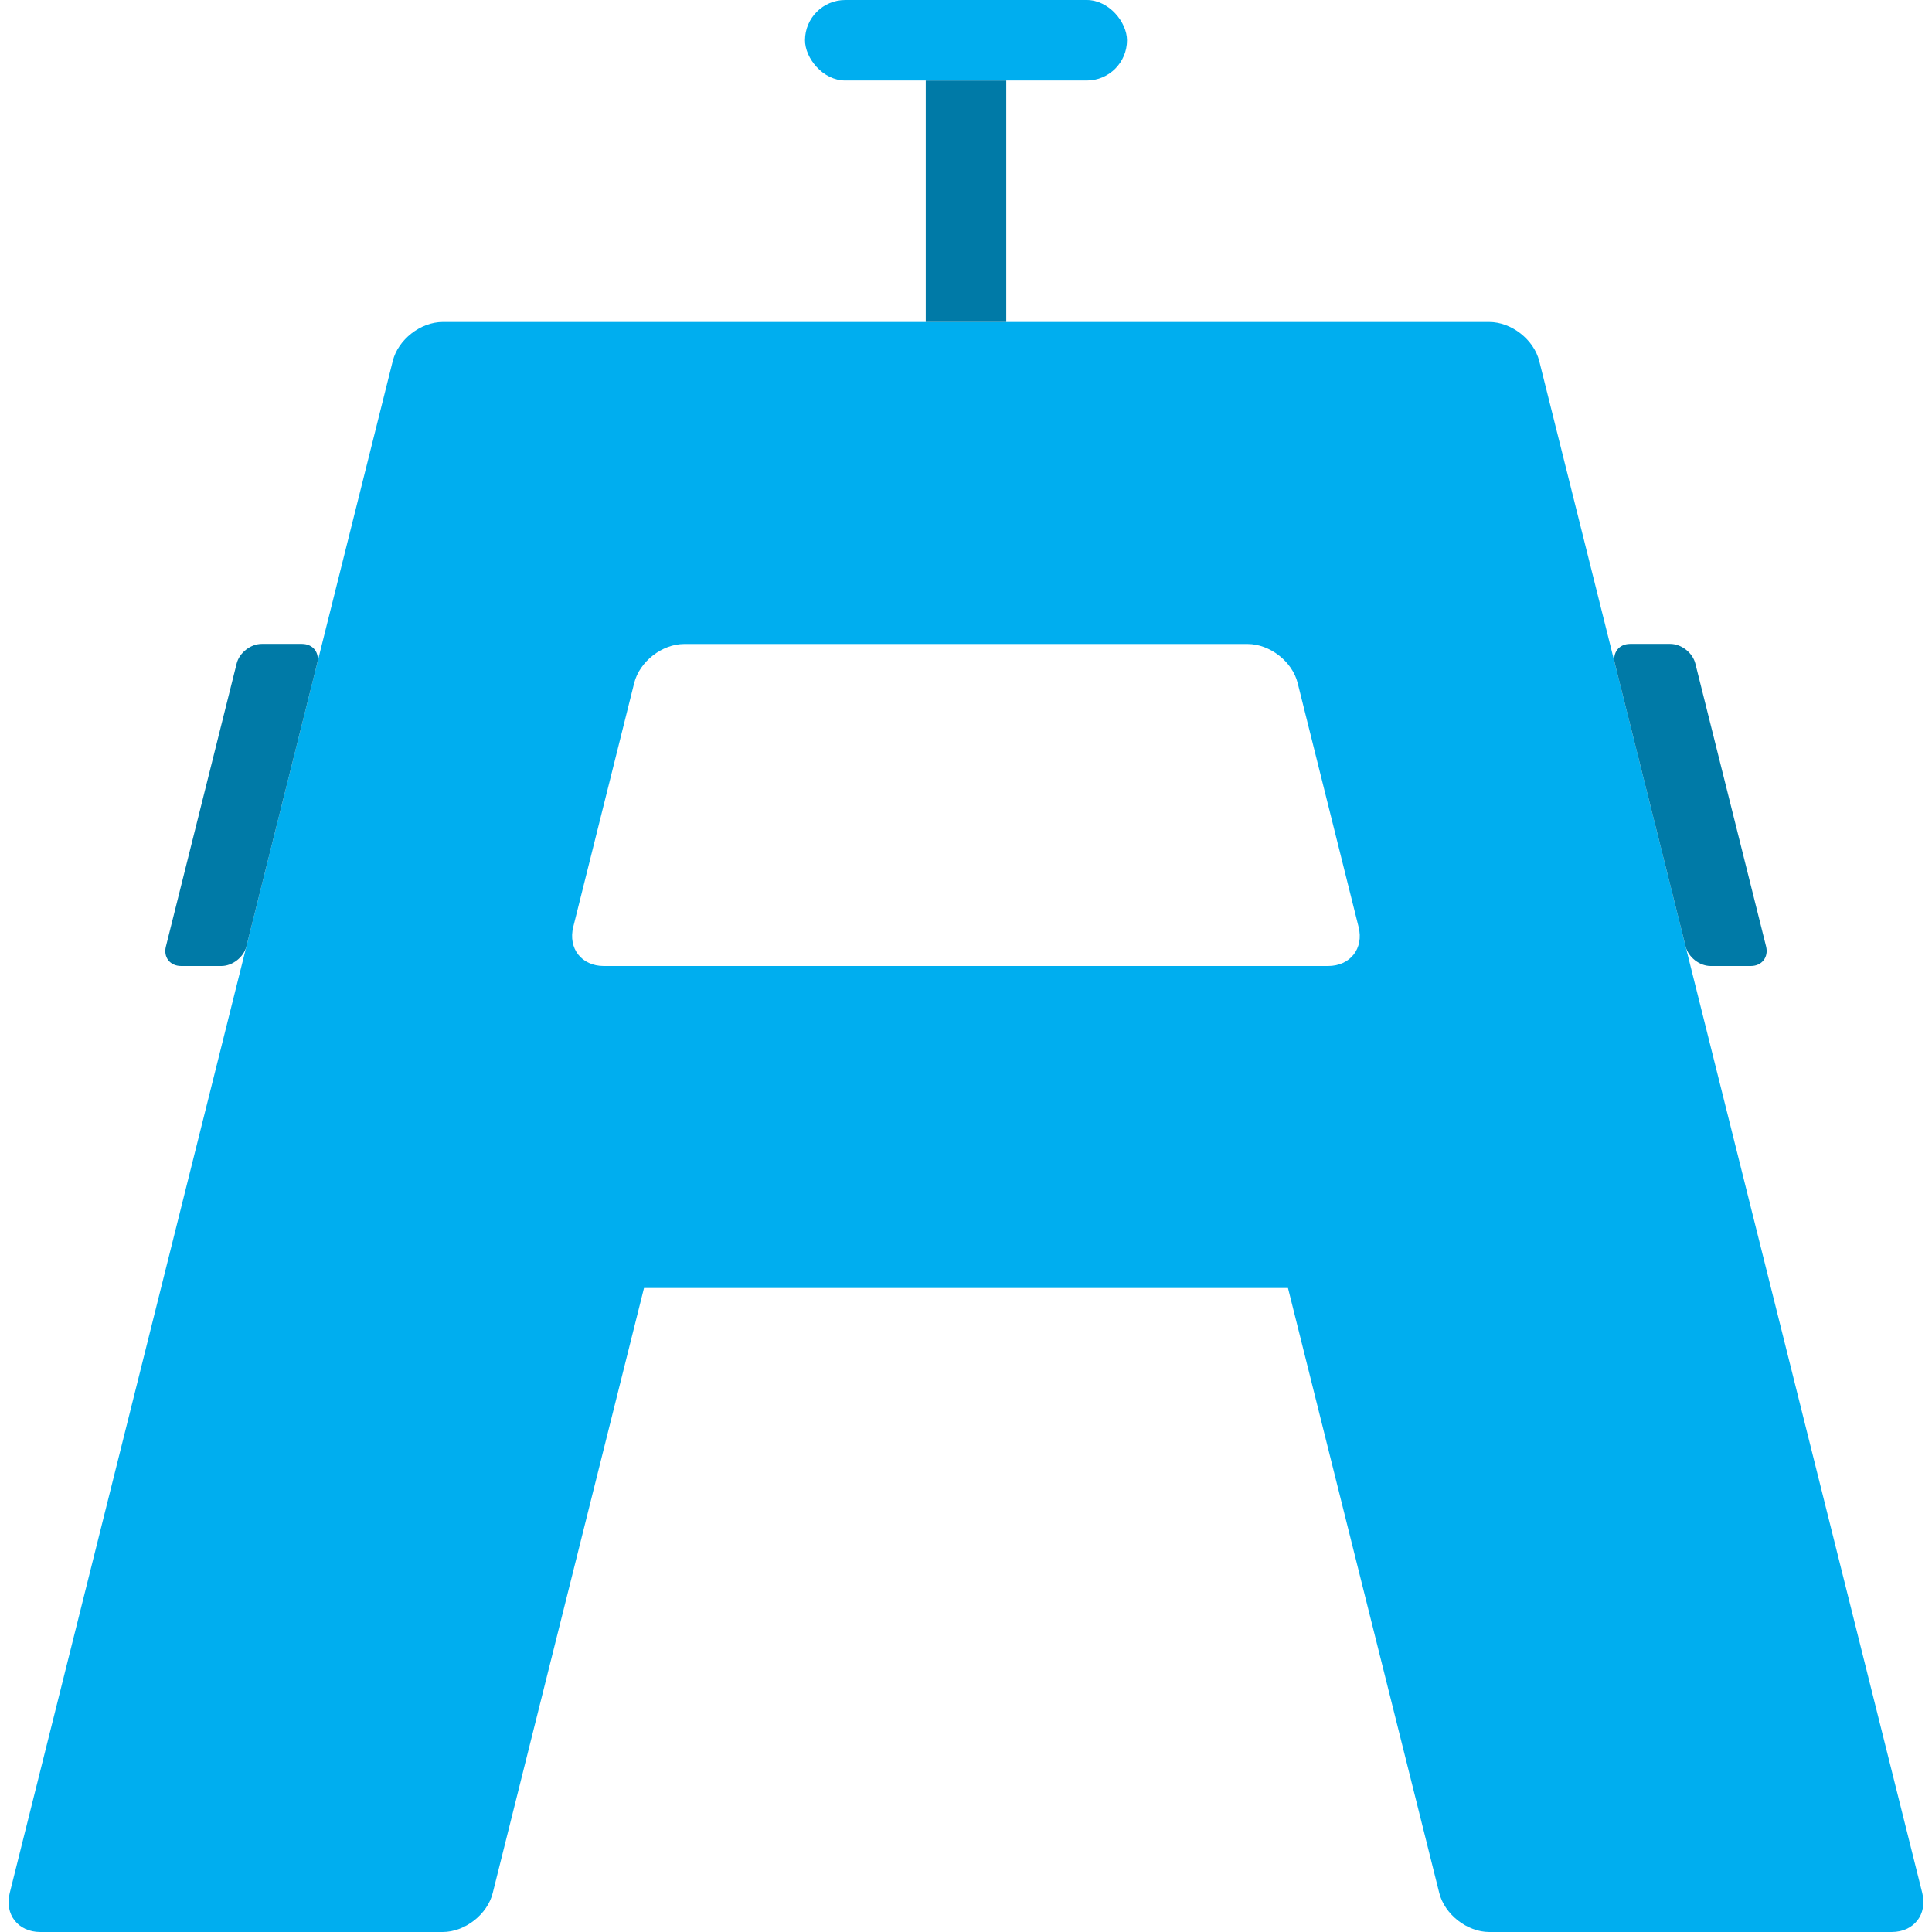 <?xml version="1.0" encoding="UTF-8"?>
<svg id="Layer_1" data-name="Layer 1" xmlns="http://www.w3.org/2000/svg" viewBox="0 0 24 24">
  <path d="M16,16c0,0,0,0,0,.001l1.879,7.514c.067,.267,.346,.485,.621,.485h5c.275,0,.445-.218,.379-.485L19.121,4.485c-.067-.267-.346-.485-.621-.485H5.5c-.275,0-.555,.218-.621,.485L.121,23.515c-.067,.267,.104,.485,.379,.485H5.5c.275,0,.555-.218,.621-.485l1.879-7.515m-.5-4c-.275,0-.445-.218-.379-.485l.757-3.03c.067-.267,.346-.485,.621-.485h7c.275,0,.555,.218,.621,.485l.757,3.03c.067,.267-.104,.485-.379,.485H7.5Z" fill="#00aeef"/>
  <path d="M21.939,11.757c.033,.133-.052,.243-.189,.243h-.5c-.138,0-.277-.109-.311-.243l-.879-3.515c-.033-.133,.052-.243,.189-.243h.5c.138,0,.277,.109,.311,.243l.879,3.515Z" fill="#007aa7"/>
  <path d="M3.061,11.757c-.033,.133-.173,.243-.311,.243h-.5c-.138,0-.223-.109-.189-.243l.879-3.515c.033-.133,.173-.243,.311-.243h.5c.138,0,.223,.109,.189,.243l-.879,3.515Z" fill="#007aa7"/>
  <rect x="11.5" y="1" width="1" height="3" fill="#007aa7"/>
  <rect x="10" y="0" width="4" height="1" rx=".5" ry=".5" fill="#00aeef"/>
</svg>
